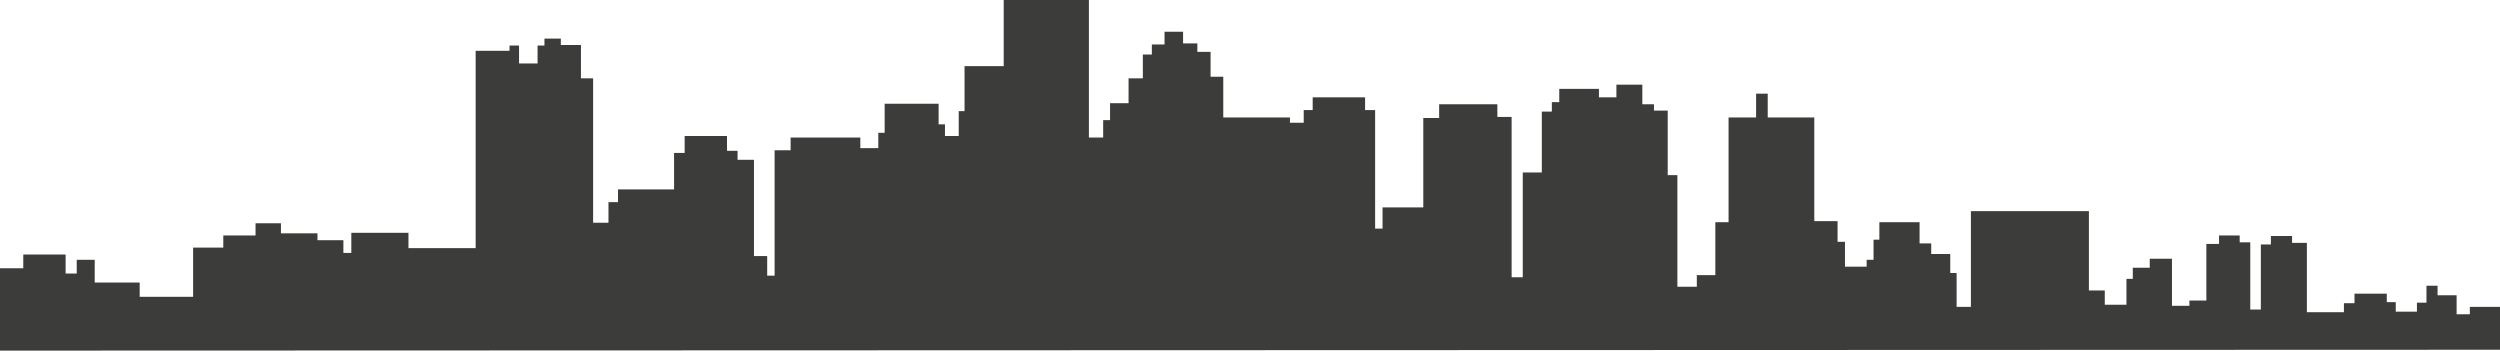 <svg xmlns="http://www.w3.org/2000/svg" viewBox="0 0 1366.29 191.61"><defs><style>.cls-1{fill:#3c3c3b;}</style></defs><title>BostonSkyline</title><g id="Layer_2" data-name="Layer 2"><g id="Layer_1-2" data-name="Layer 1"><polygon class="cls-1" points="0 191.61 0 146.61 12.72 146.61 12.72 139.09 35.86 139.09 35.86 149.5 41.93 149.5 41.93 141.98 51.76 141.98 51.76 154.41 76.34 154.41 76.34 162.22 105.54 162.22 105.54 135.33 122.03 135.33 122.03 128.68 139.66 128.68 139.66 122.03 153.54 122.03 153.54 127.52 173.5 127.52 173.5 131.28 187.67 131.28 187.67 138.22 192 138.22 192 127.23 223.23 127.23 223.23 135.62 259.95 135.62 259.95 27.76 278.46 27.76 278.46 24.87 283.67 24.87 283.67 34.7 293.79 34.7 293.79 24.87 297.55 24.87 297.55 21.11 306.51 21.11 306.51 24.58 317.5 24.58 317.5 42.8 324.15 42.8 324.15 121.74 332.54 121.74 332.54 110.46 337.74 110.46 337.74 103.52 368.39 103.52 368.39 83.57 374.18 83.57 374.18 74.32 397.31 74.32 397.31 82.41 403.09 82.41 403.09 87.33 412.06 87.33 412.06 139.96 419.28 139.96 419.28 150.66 423.33 150.66 423.33 82.12 432.09 82.12 432.09 75.18 470.18 75.18 470.18 80.97 480.01 80.97 480.01 72.58 483.48 72.58 483.48 56.68 512.97 56.68 512.97 67.95 516.44 67.95 516.44 74.32 523.96 74.32 523.96 60.73 527.14 60.73 527.14 36.15 548.54 36.15 548.54 0 595.1 0 595.1 75.18 602.9 75.18 602.9 65.64 606.66 65.64 606.66 56.39 616.78 56.39 616.78 42.8 624.59 42.8 624.59 29.79 629.5 29.79 629.5 24.29 636.44 24.29 636.44 17.35 646.57 17.35 646.57 23.71 654.37 23.71 654.37 28.34 661.6 28.34 661.6 41.93 668.54 41.93 668.54 64.2 704.98 64.2 704.98 67.09 712.5 67.09 712.5 60.15 717.41 60.15 717.41 53.21 746.04 53.21 746.04 60.15 751.53 60.15 751.53 124.92 755.58 124.92 755.58 113.35 777.85 113.35 777.85 64.48 786.52 64.48 786.52 56.97 818.33 56.97 818.33 63.91 826.13 63.91 826.13 151.52 832.21 151.52 832.21 94.27 842.62 94.27 842.62 61.01 848.11 61.01 848.11 55.81 852.16 55.81 852.16 48.58 873.85 48.58 873.85 53.21 883.39 53.21 883.39 46.27 897.56 46.27 897.56 56.97 903.92 56.97 903.92 60.44 911.44 60.44 911.44 95.72 916.71 95.72 916.71 156.72 927.34 156.72 927.34 150.37 937.46 150.37 937.46 121.45 944.69 121.45 944.69 64.2 959.73 64.2 959.73 51.18 966.09 51.18 966.09 64.2 991.54 64.2 991.54 120.87 1004.26 120.87 1004.26 132.15 1008.31 132.15 1008.31 145.74 1020.16 145.74 1020.16 141.98 1023.92 141.98 1023.92 130.99 1027.1 130.99 1027.1 121.45 1049.08 121.45 1049.08 133.02 1055.44 133.02 1055.44 138.8 1065.85 138.8 1065.85 149.21 1069.32 149.21 1069.32 167.71 1077.13 167.71 1077.13 115.38 1141.61 115.38 1141.61 158.75 1150.29 158.75 1150.29 166.56 1162.14 166.56 1162.14 152.39 1165.61 152.39 1165.61 146.32 1174.87 146.32 1174.87 141.4 1187.01 141.4 1187.01 167.14 1196.55 167.14 1196.55 164.24 1205.81 164.24 1205.81 133.3 1212.74 133.3 1212.74 128.68 1224.02 128.68 1224.02 132.44 1229.81 132.44 1229.81 169.16 1235.59 169.16 1235.59 133.59 1241.08 133.59 1241.08 128.97 1252.65 128.97 1252.65 132.73 1260.75 132.73 1260.75 170.61 1280.99 170.61 1280.99 165.69 1286.77 165.69 1286.77 160.49 1304.41 160.49 1304.41 165.11 1309.32 165.11 1309.32 170.32 1320.89 170.32 1320.89 165.4 1326.1 165.4 1326.1 156.15 1332.17 156.15 1332.17 161.35 1342.58 161.35 1342.58 171.76 1349.81 171.76 1349.81 167.71 1366.29 167.71 1366.29 191.14 0 191.61"/></g></g></svg>